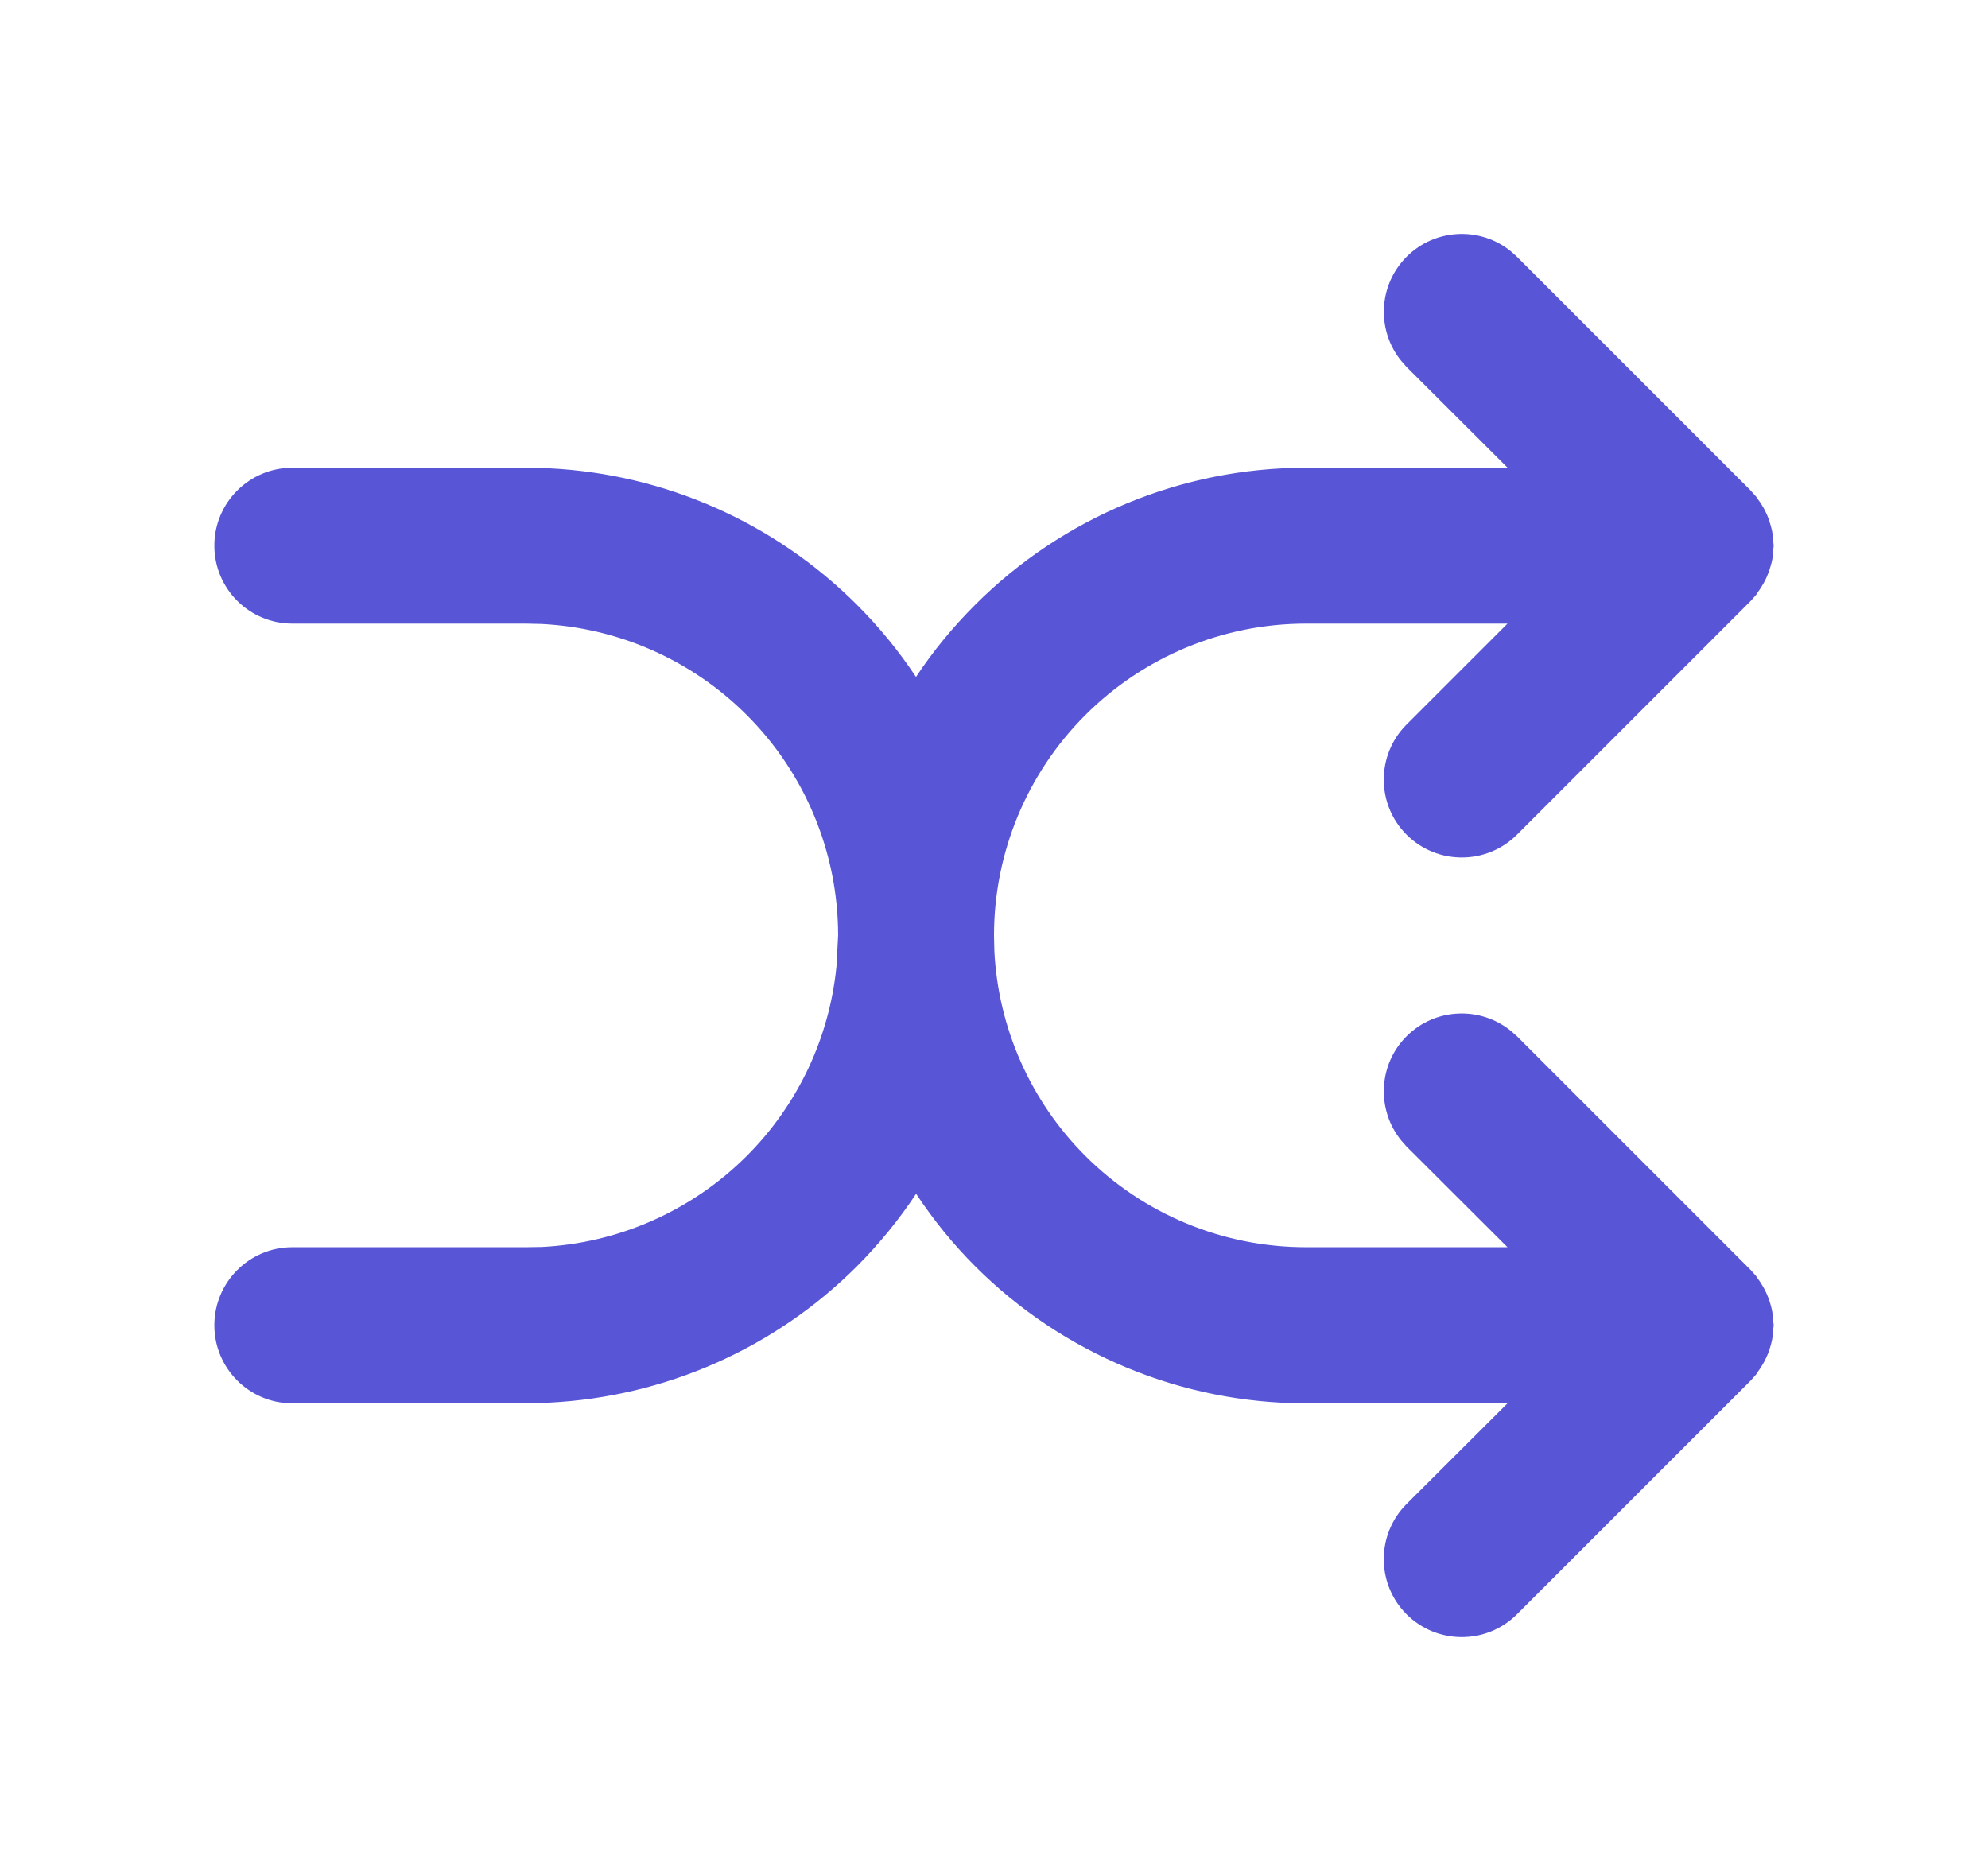 <svg width="17" height="16" viewBox="0 0 17 16" fill="none" xmlns="http://www.w3.org/2000/svg">
<path d="M12.028 2.196C12.272 1.952 12.659 1.936 12.921 2.15L12.972 2.196L14.966 4.19C14.971 4.195 14.976 4.201 14.981 4.207L15.017 4.247C15.022 4.253 15.026 4.261 15.031 4.268C15.044 4.285 15.056 4.301 15.066 4.319C15.077 4.336 15.087 4.354 15.096 4.373C15.105 4.391 15.114 4.41 15.121 4.43C15.129 4.45 15.135 4.471 15.141 4.492C15.145 4.509 15.151 4.526 15.154 4.544C15.159 4.571 15.16 4.597 15.162 4.623C15.163 4.638 15.167 4.652 15.167 4.666C15.167 4.681 15.163 4.695 15.162 4.709C15.161 4.735 15.16 4.76 15.155 4.786C15.152 4.805 15.146 4.823 15.141 4.841C15.135 4.862 15.128 4.883 15.12 4.904C15.113 4.923 15.105 4.941 15.096 4.959C15.087 4.977 15.078 4.994 15.067 5.011C15.056 5.03 15.044 5.048 15.031 5.065C15.026 5.072 15.022 5.08 15.017 5.087L14.972 5.138L12.972 7.138C12.711 7.398 12.289 7.398 12.028 7.138C11.768 6.878 11.768 6.456 12.028 6.196L12.891 5.333H11.167C10.46 5.333 9.781 5.615 9.281 6.115C8.781 6.615 8.5 7.293 8.5 8L8.503 8.132C8.536 8.791 8.812 9.416 9.281 9.885C9.781 10.385 10.46 10.666 11.167 10.666H12.891L12.028 9.805L11.983 9.754C11.77 9.493 11.784 9.106 12.028 8.862C12.272 8.618 12.659 8.603 12.921 8.817L12.972 8.862L14.972 10.862L15.017 10.913C15.022 10.919 15.026 10.927 15.031 10.934C15.044 10.951 15.056 10.969 15.067 10.988C15.078 11.005 15.087 11.022 15.096 11.04C15.105 11.058 15.113 11.076 15.12 11.095C15.128 11.116 15.135 11.136 15.141 11.158C15.146 11.176 15.151 11.194 15.154 11.212C15.159 11.238 15.16 11.264 15.162 11.29C15.163 11.304 15.167 11.319 15.167 11.334C15.167 11.348 15.163 11.361 15.162 11.376C15.16 11.402 15.159 11.428 15.154 11.455C15.151 11.472 15.146 11.488 15.142 11.504C15.136 11.527 15.129 11.55 15.12 11.572C15.113 11.591 15.104 11.608 15.096 11.626C15.087 11.644 15.078 11.661 15.067 11.678C15.056 11.697 15.044 11.715 15.031 11.732C15.026 11.739 15.022 11.748 15.017 11.754L14.972 11.805L12.972 13.805C12.711 14.065 12.289 14.065 12.028 13.805C11.768 13.545 11.768 13.122 12.028 12.862L12.891 12.001H11.167C10.106 12.001 9.089 11.579 8.339 10.829C8.149 10.639 7.98 10.43 7.834 10.209C7.688 10.43 7.518 10.638 7.328 10.829C6.625 11.532 5.687 11.945 4.698 11.995L4.5 12.001H2.5C2.132 12.001 1.833 11.702 1.833 11.334C1.833 10.965 2.132 10.666 2.5 10.666H4.5L4.632 10.664C5.291 10.631 5.917 10.354 6.386 9.885C6.823 9.448 7.093 8.874 7.153 8.263L7.167 8C7.167 7.293 6.886 6.615 6.386 6.115C5.917 5.646 5.291 5.369 4.632 5.336L4.5 5.333H2.5C2.132 5.333 1.833 5.035 1.833 4.666C1.833 4.298 2.132 4 2.5 4H4.5L4.698 4.005C5.687 4.054 6.625 4.469 7.328 5.172C7.518 5.362 7.687 5.568 7.833 5.789C7.979 5.568 8.149 5.362 8.339 5.172C9.089 4.422 10.106 4 11.167 4H12.892L12.028 3.138L11.983 3.087C11.77 2.826 11.785 2.44 12.028 2.196Z" fill="#5856D6"/>
</svg>
